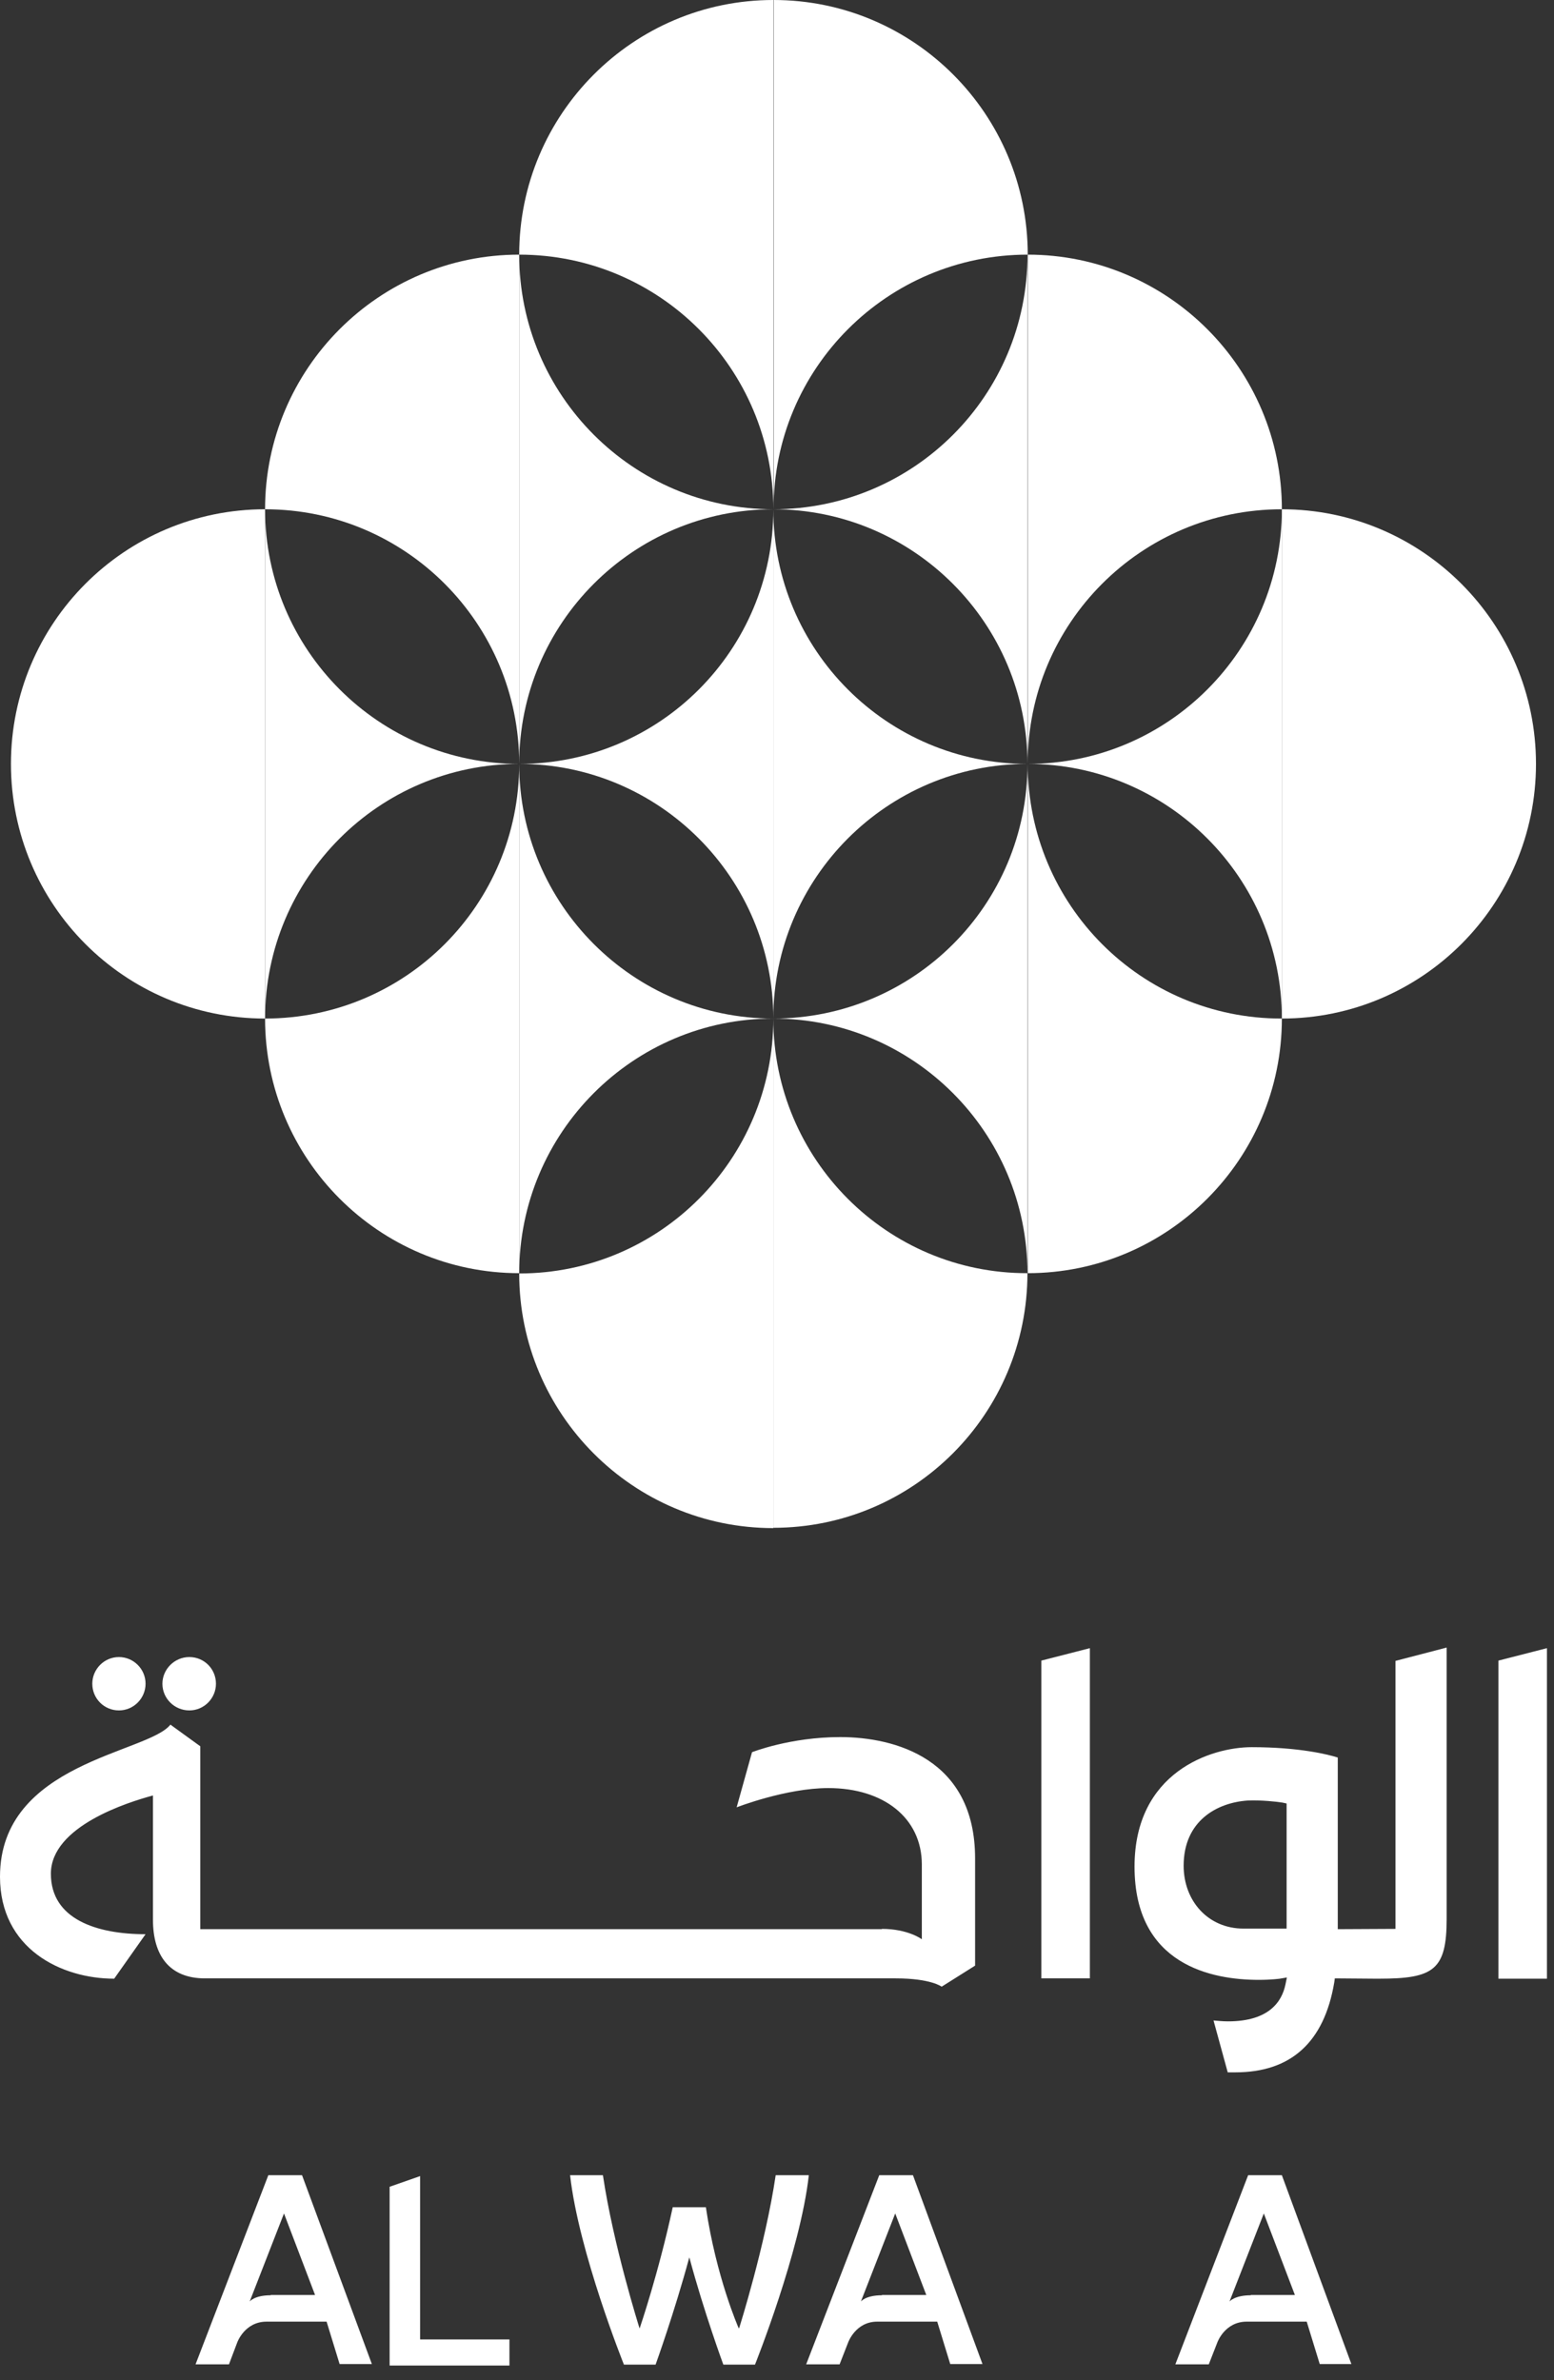 <svg width="96" height="147" viewBox="0 0 96 147" fill="none" xmlns="http://www.w3.org/2000/svg">
<rect x="0" y="0" width="96" height="147" fill="#333333" stroke="none"/>
<g id="Group">
<path id="Vector" d="M77.105 134.347L72.609 146.028H74.674L75.204 144.673C75.204 144.673 75.661 143.391 77.014 143.391H80.724L81.528 146.01H83.483L79.189 134.347H77.105ZM77.27 141.762C76.264 141.762 75.954 142.146 75.954 142.146L78.074 136.709L79.993 141.744H77.27V141.762Z" fill="white"/>
<path id="Vector_2" d="M47.919 134.347C47.28 138.668 45.672 143.758 45.672 143.758L45.653 143.813L45.617 143.758C45.617 143.758 44.246 140.645 43.606 136.324H41.559C40.682 140.389 39.531 143.758 39.531 143.758L39.513 143.813L39.494 143.758C39.494 143.758 37.886 138.668 37.246 134.347H35.218C35.748 139.089 38.544 146.046 38.544 146.046H40.499C40.499 146.046 41.669 142.806 42.583 139.419C43.497 142.824 44.685 146.046 44.685 146.046H46.64C46.64 146.046 49.436 139.071 49.966 134.347H47.919Z" fill="white"/>
<path id="Vector_3" d="M54.316 134.347L49.802 146.028H51.867L52.397 144.673C52.397 144.673 52.854 143.391 54.188 143.391H57.898L58.702 146.01H60.694L56.399 134.347H54.316ZM54.48 141.762C53.475 141.762 53.183 142.146 53.183 142.146L55.303 136.709L57.222 141.744H54.48V141.762Z" fill="white"/>
<path id="Vector_4" d="M16.576 134.347L12.08 146.028H14.145L14.657 144.673C14.657 144.673 15.114 143.391 16.466 143.391H20.176L20.98 146.01H22.972L18.659 134.347H16.576ZM16.722 141.762C15.717 141.762 15.425 142.146 15.425 142.146L17.544 136.709L19.463 141.744H16.722V141.762Z" fill="white"/>
<path id="Vector_5" d="M25.952 134.402L24.069 135.061V146.101H31.471V144.49H25.952V134.402Z" fill="white"/>
<path id="Vector_6" d="M54.48 119.133C56.106 119.133 56.947 119.774 56.947 119.774V115.16C56.947 112.285 54.59 110.436 51.172 110.436C48.559 110.436 45.507 111.626 45.507 111.626L46.457 108.221C46.457 108.221 48.814 107.287 51.903 107.287C55.284 107.287 60.237 108.624 60.237 114.775V121.403L58.172 122.703C58.172 122.703 57.514 122.19 55.339 122.19C55.12 122.19 12.665 122.19 12.665 122.19C10.454 122.19 9.449 120.762 9.449 118.565V110.894C7.95 111.297 3.143 112.78 3.143 115.727C3.143 118.529 5.958 119.462 8.992 119.462L7.054 122.209C3.783 122.209 0 120.359 0 115.911C0 108.844 9.138 108.294 10.527 106.518L12.373 107.855V119.151H54.48V119.133ZM92.567 102.564V122.209H95.564V101.795L92.567 102.564ZM82.46 122.19L82.424 122.447C81.802 126.127 79.755 127.994 76.319 127.994H75.844L74.967 124.79C75.205 124.808 75.515 124.845 75.862 124.845C78.403 124.845 79.189 123.618 79.408 122.575L79.499 122.135L79.061 122.209C79.061 122.209 78.549 122.282 77.763 122.282C74.894 122.282 70.087 121.385 70.087 115.288C70.087 109.448 74.821 107.91 77.325 107.91C80.267 107.91 82.076 108.367 82.643 108.551V119.151L86.207 119.133V102.582L89.368 101.758V118.51C89.368 121.659 88.582 122.209 85.201 122.209H84.945L82.46 122.19ZM79.481 111.388L79.225 111.333C78.915 111.279 77.891 111.169 77.087 111.205C75.168 111.333 73.121 112.469 73.121 115.233C73.121 117.412 74.638 119.115 76.813 119.115H79.481V111.388ZM64.331 122.19H67.328V101.795L64.331 102.564V122.19ZM11.697 105.64C12.61 105.64 13.341 104.889 13.341 103.992C13.341 103.076 12.61 102.344 11.697 102.344C10.783 102.344 10.033 103.095 10.033 103.992C10.033 104.907 10.783 105.64 11.697 105.64ZM7.347 105.64C8.261 105.64 8.992 104.889 8.992 103.992C8.992 103.076 8.242 102.344 7.347 102.344C6.433 102.344 5.702 103.095 5.702 103.992C5.702 104.907 6.433 105.64 7.347 105.64Z" fill="white"/>
<path id="Vector_7" d="M63.49 15.727C63.49 7.049 56.454 0 47.791 0V31.454C47.773 22.776 54.809 15.727 63.49 15.727Z" fill="white"/>
<path id="Vector_8" d="M47.773 31.454V0C39.11 0 32.074 7.049 32.074 15.727C40.755 15.727 47.773 22.776 47.773 31.454Z" fill="white"/>
<path id="Vector_9" d="M16.375 62.908C16.375 71.586 23.411 78.635 32.074 78.635V47.181C32.074 55.877 25.056 62.908 16.375 62.908Z" fill="white"/>
<path id="Vector_10" d="M47.773 62.908C39.11 62.908 32.074 55.859 32.074 47.181V78.653C32.074 69.956 39.11 62.908 47.773 62.908Z" fill="white"/>
<path id="Vector_11" d="M47.773 62.908C56.435 62.908 63.471 69.956 63.471 78.635V47.181C63.49 55.877 56.453 62.908 47.773 62.908Z" fill="white"/>
<path id="Vector_12" d="M63.49 47.181V78.635C72.153 78.635 79.189 71.586 79.189 62.908C70.508 62.926 63.49 55.877 63.49 47.181Z" fill="white"/>
<path id="Vector_13" d="M47.773 31.454C39.11 31.454 32.074 24.405 32.074 15.727V47.181C32.074 38.503 39.11 31.454 47.773 31.454Z" fill="white"/>
<path id="Vector_14" d="M32.074 47.181V15.727C23.411 15.727 16.375 22.776 16.375 31.454C25.056 31.454 32.074 38.503 32.074 47.181Z" fill="white"/>
<path id="Vector_15" d="M47.773 31.454C56.435 31.454 63.471 38.503 63.471 47.181V15.727C63.49 24.405 56.453 31.454 47.773 31.454Z" fill="white"/>
<path id="Vector_16" d="M79.189 31.454C79.189 22.776 72.153 15.727 63.49 15.727V47.181C63.472 38.503 70.508 31.454 79.189 31.454Z" fill="white"/>
<path id="Vector_17" d="M32.074 47.181C40.737 47.181 47.773 54.23 47.773 62.908V31.454C47.773 40.15 40.755 47.181 32.074 47.181Z" fill="white"/>
<path id="Vector_18" d="M47.773 31.454V62.908C47.773 54.23 54.809 47.181 63.471 47.181C54.809 47.181 47.773 40.15 47.773 31.454Z" fill="white"/>
<path id="Vector_19" d="M32.074 78.653C32.074 87.331 39.11 94.38 47.773 94.38V62.908C47.773 71.604 40.755 78.653 32.074 78.653Z" fill="white"/>
<path id="Vector_20" d="M47.773 62.908V94.362C56.435 94.362 63.471 87.331 63.471 78.635C54.809 78.653 47.773 71.604 47.773 62.908Z" fill="white"/>
<path id="Vector_21" d="M0.676 47.181C0.676 55.859 7.694 62.908 16.375 62.908V31.454C7.694 31.454 0.676 38.503 0.676 47.181Z" fill="white"/>
<path id="Vector_22" d="M32.074 47.181C23.411 47.181 16.375 40.132 16.375 31.454V62.926C16.375 54.23 23.411 47.181 32.074 47.181Z" fill="white"/>
<path id="Vector_23" d="M63.49 47.181C72.153 47.181 79.189 54.23 79.189 62.908V31.454C79.189 40.15 72.153 47.181 63.49 47.181Z" fill="white"/>
<path id="Vector_24" d="M79.189 31.454V62.908C87.851 62.908 94.887 55.859 94.887 47.181C94.887 38.503 87.851 31.454 79.189 31.454Z" fill="white"/>
</g>
</svg>
